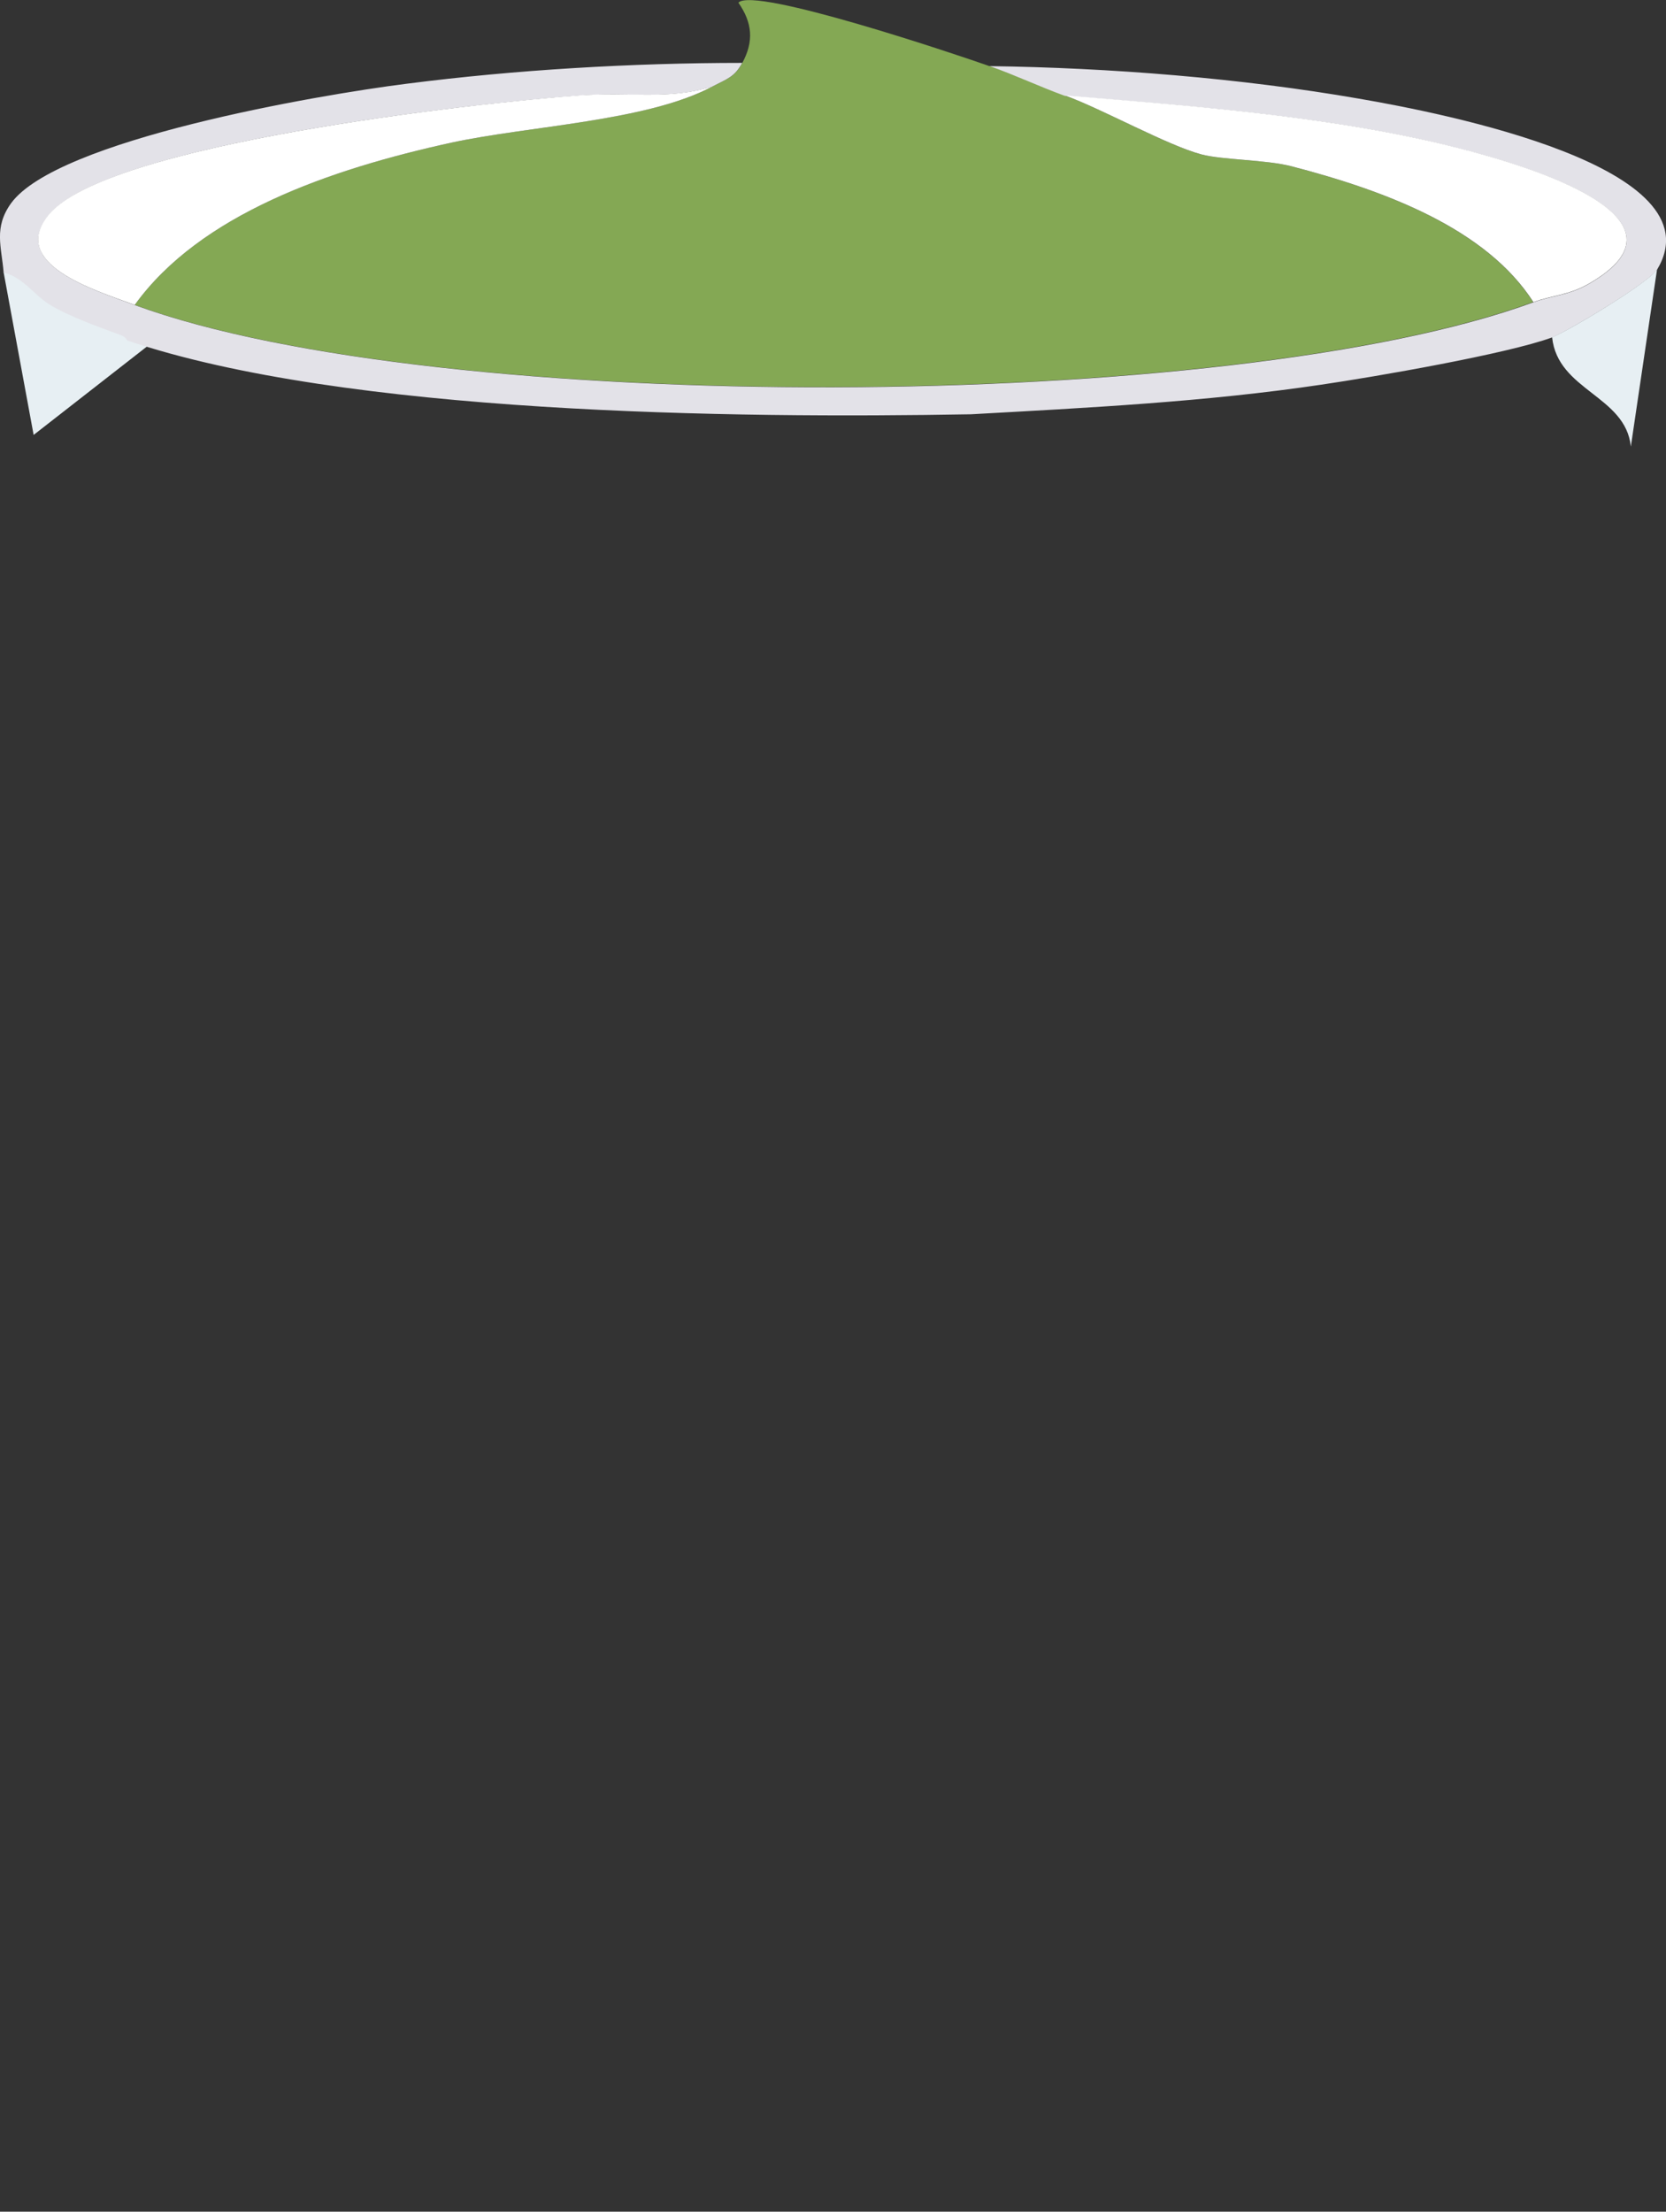 <?xml version="1.0" encoding="UTF-8"?>
<svg id="Layer_2" data-name="Layer 2" xmlns="http://www.w3.org/2000/svg" viewBox="0 0 87.18 115.69"><rect x="0" y="0" width="87.18" height="115.69" fill="#333333" stroke="none"/>
  <defs>
    <style>
      .cls-1 {
        fill: #fff;
      }

      .cls-2 {
        fill: #e3e2e8;
      }

      .cls-3 {
        fill: #84a854;
      }

      .cls-4 {
        fill: #e7eff3;
      }
    </style>
  </defs>
  <g id="Layer_1-2" data-name="Layer 1">
    <g>
      <polygon class="cls-4" points="1.76 22.75 .19 14.25 1.44 13.73 8.3 17.65 1.76 22.75"/>
      <g id="Generative_Object" data-name="Generative Object">
        <path class="cls-3" d="M51.79,3.45c1.31.46,2.59,1.06,3.92,1.54,2,.72,5.4,2.63,7.16,3.09,1.11.29,3.37.27,4.71.62,4.96,1.29,10.19,3.27,12.65,7.1-15.9,5.83-57.32,5.97-73.18.15,3.41-4.73,10.16-7.09,16.58-8.49,4.06-.88,10.2-1.11,13.64-2.93.77-.41,1.16-.48,1.57-1.23.62-1.14.53-2.11-.2-3.16.8-.87,11.56,2.76,13.14,3.32Z"/>
        <path class="cls-2" d="M86.71,14.1c-.41.69-4.74,3.27-5.49,3.55-2.38.87-9.27,2.06-12.07,2.47-6.04.9-12.23,1.21-18.34,1.55-12.42.22-32.75,0-44.15-3.86-.02,0-.06-.19-.39-.3-1.17-.43-2.6-.94-3.63-1.55-.81-.47-1.43-1.47-2.45-1.7-.11-1.36-.53-2.35.39-3.63,2.42-3.32,16.01-5.66,20.7-6.25,5.68-.73,11.82-1.09,17.56-1.09-.41.75-.79.83-1.57,1.24-2.34.72-4.29.27-6.96.47-5.57.4-24.75,2.53-27.76,6.25-2.07,2.55,2.29,3.89,4.51,4.71,15.86,5.82,57.28,5.69,73.19-.15.92-.34,1.83-.36,2.84-.93,6.12-3.47-3.21-6.21-6.68-7.1-6.53-1.68-13.88-2.22-20.7-2.77-1.32-.48-2.61-1.09-3.92-1.55,6.27.08,13.16.63,19.32,1.7,4.42.76,18.85,3.57,15.6,8.95Z"/>
        <path class="cls-4" d="M86.71,14.1l-1.37,9.26c-.27-2.67-3.83-2.92-4.12-5.72.75-.27,5.08-2.86,5.49-3.55Z"/>
        <path class="cls-1" d="M37.27,4.53c-3.43,1.82-9.57,2.05-13.64,2.93-6.41,1.4-13.17,3.76-16.58,8.49-2.22-.81-6.58-2.16-4.51-4.71,3.02-3.71,22.19-5.84,27.76-6.25,2.67-.19,4.62.25,6.96-.46Z"/>
        <path class="cls-1" d="M80.24,15.8c-2.46-3.83-7.69-5.81-12.65-7.1-1.34-.35-3.6-.33-4.71-.62-1.76-.46-5.16-2.36-7.16-3.09,6.81.56,14.16,1.1,20.7,2.78,3.46.89,12.79,3.63,6.67,7.1-1.01.57-1.92.59-2.84.93Z"/>
      </g>
    </g>
  </g>
</svg>